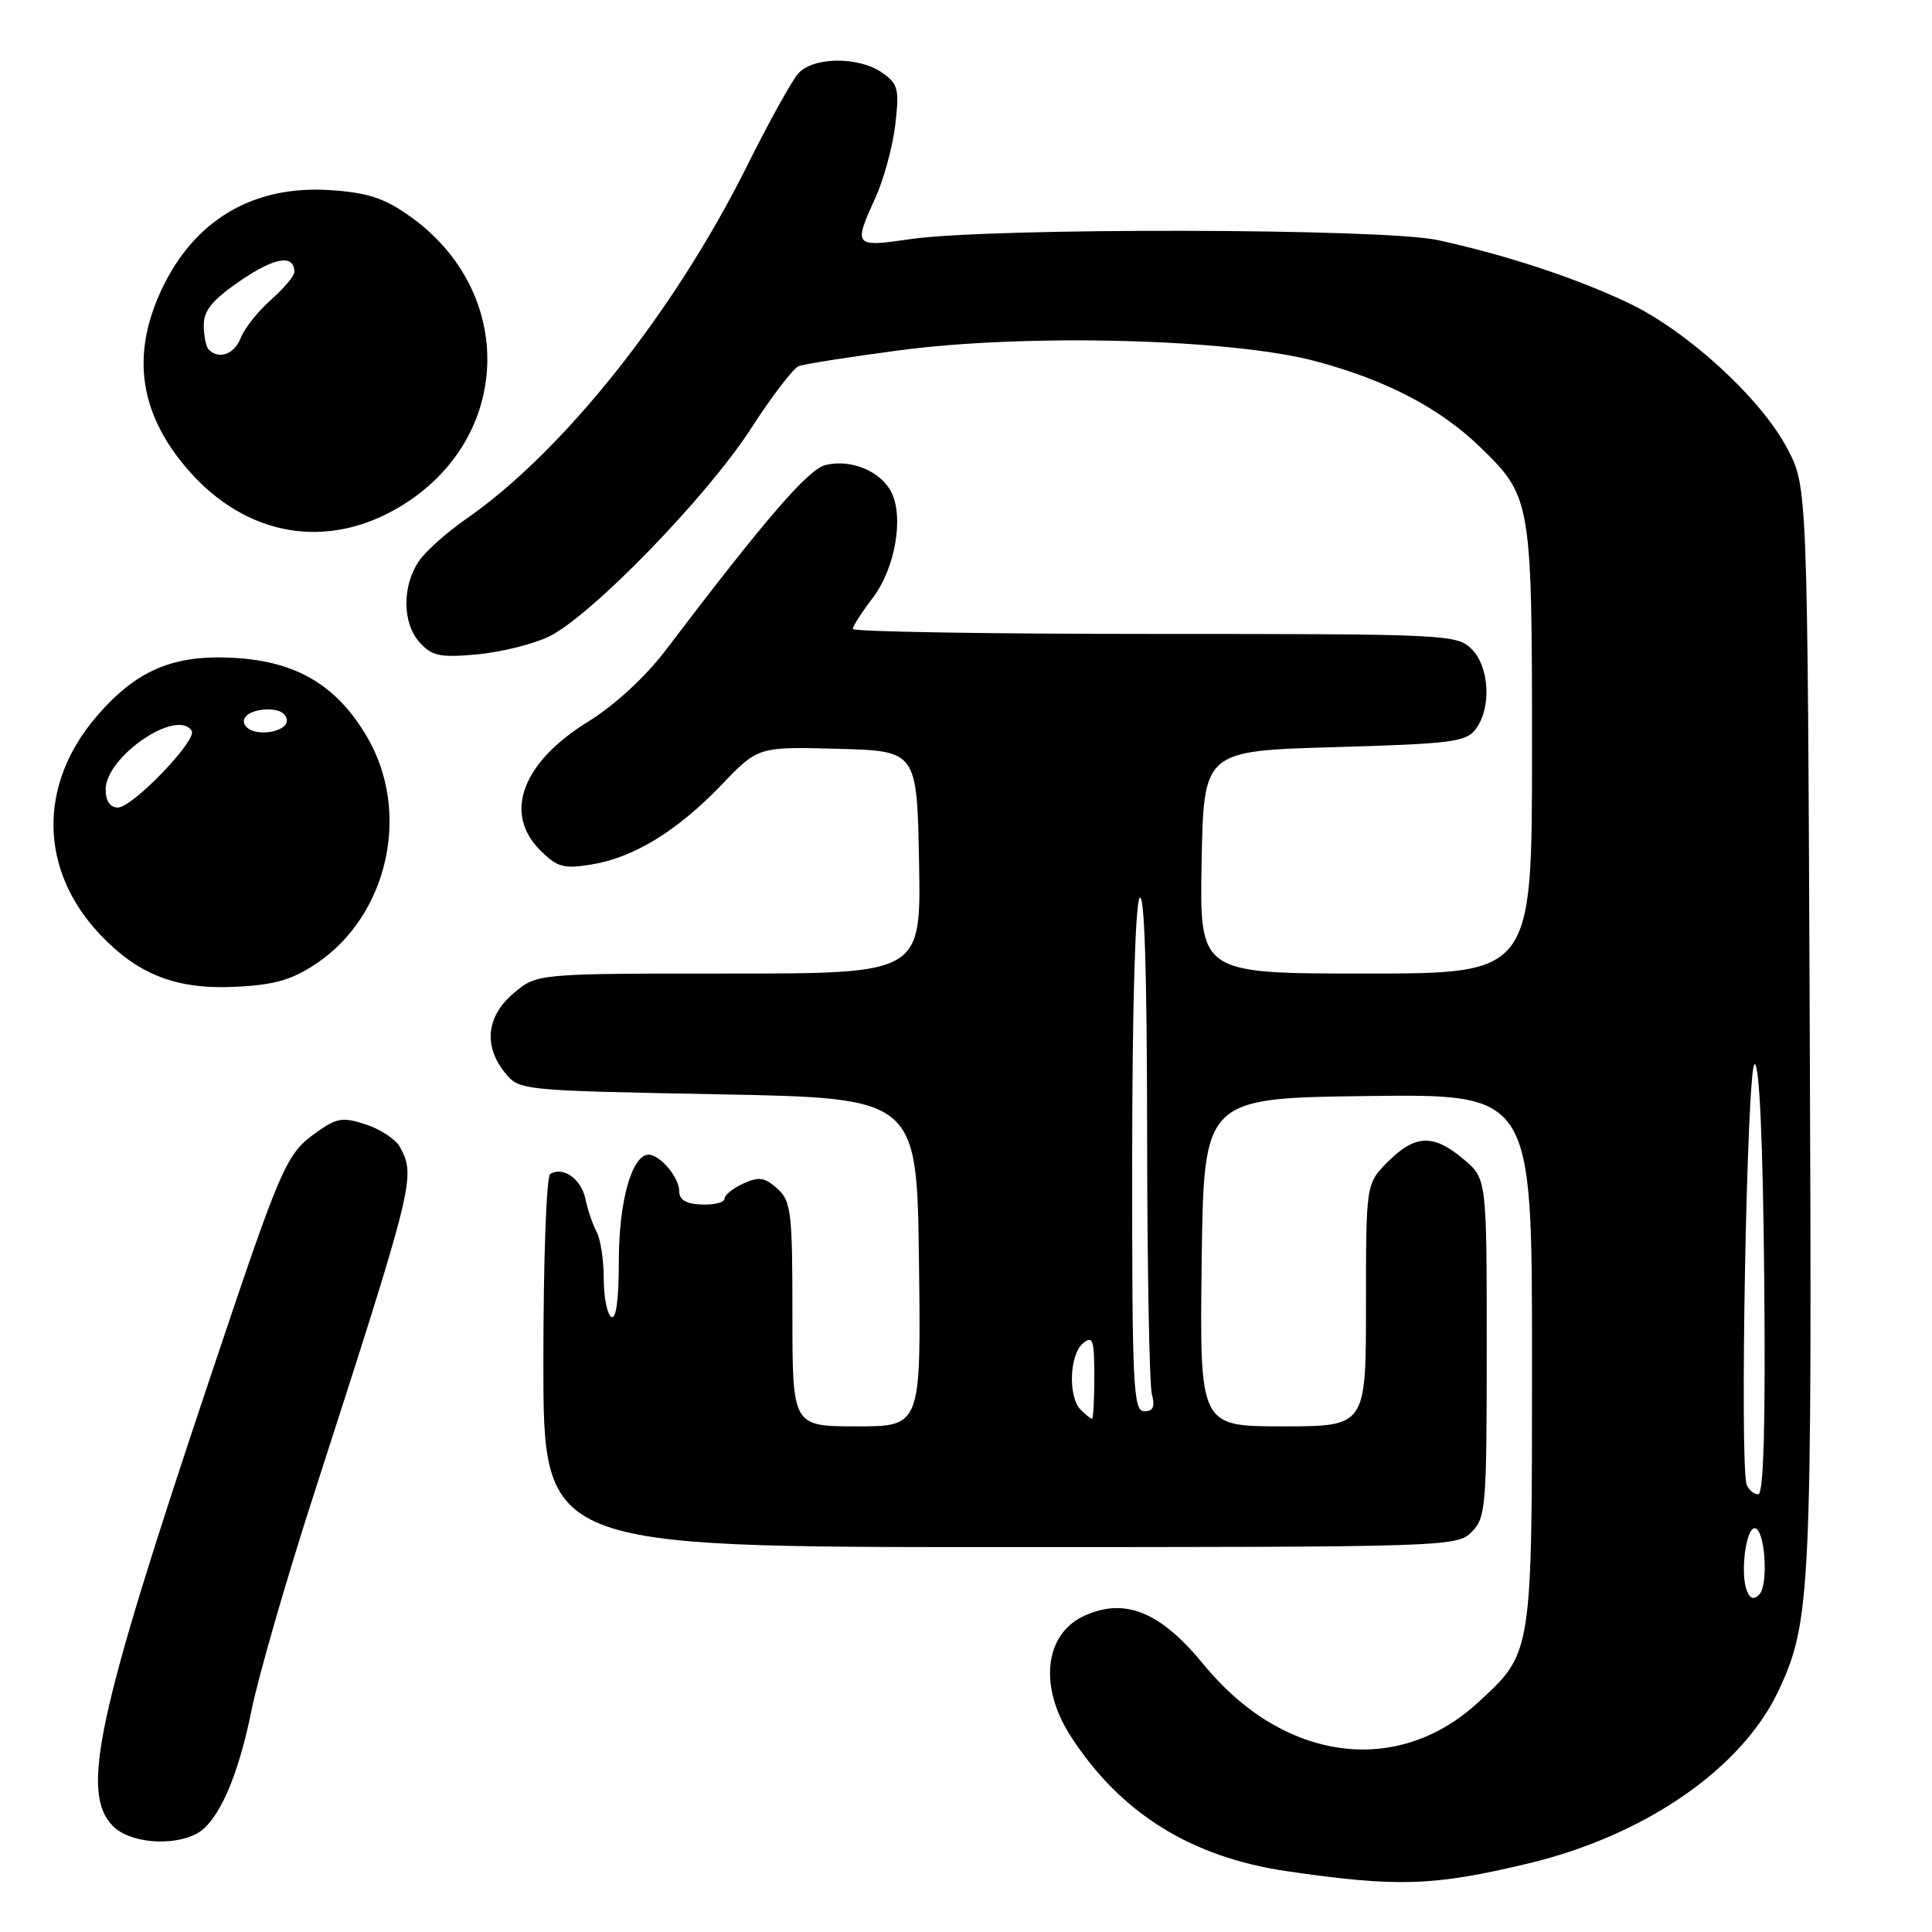 <?xml version="1.0" encoding="UTF-8" standalone="no"?>
<!DOCTYPE svg PUBLIC "-//W3C//DTD SVG 1.1//EN" "http://www.w3.org/Graphics/SVG/1.1/DTD/svg11.dtd" >
<svg xmlns="http://www.w3.org/2000/svg" xmlns:xlink="http://www.w3.org/1999/xlink" version="1.1" viewBox="0 0 256 256">
 <g >
 <path fill="currentColor"
d=" M 202.50 246.92 C 218.02 243.20 230.86 234.32 235.70 223.95 C 239.94 214.86 240.12 211.02 239.80 136.00 C 239.50 64.50 239.50 64.50 236.82 59.42 C 233.31 52.76 223.56 43.84 215.75 40.13 C 208.80 36.83 199.58 33.79 190.50 31.81 C 183.35 30.25 131.40 30.15 120.75 31.67 C 113.11 32.77 113.05 32.70 116.03 26.13 C 117.12 23.72 118.29 19.40 118.63 16.52 C 119.18 11.80 119.01 11.12 116.90 9.64 C 113.78 7.46 107.74 7.51 105.76 9.75 C 104.91 10.71 101.86 16.22 98.98 22.00 C 89.31 41.39 74.61 59.86 61.74 68.78 C 59.14 70.58 56.30 73.13 55.44 74.45 C 53.26 77.78 53.33 82.60 55.60 85.12 C 57.23 86.93 58.29 87.15 63.13 86.72 C 66.22 86.44 70.49 85.40 72.63 84.40 C 78.13 81.83 93.63 65.90 99.52 56.77 C 102.26 52.52 105.10 48.81 105.83 48.52 C 106.57 48.23 112.64 47.28 119.33 46.40 C 136.18 44.18 163.28 44.90 174.32 47.86 C 183.74 50.38 190.81 54.08 196.18 59.29 C 202.90 65.81 203.00 66.42 203.00 99.47 C 203.00 129.00 203.00 129.00 180.97 129.00 C 158.95 129.00 158.95 129.00 159.22 114.25 C 159.50 99.50 159.50 99.50 176.83 99.00 C 192.51 98.55 194.30 98.31 195.58 96.56 C 197.65 93.73 197.35 88.35 195.00 86.00 C 193.07 84.07 191.67 84.00 153.00 84.00 C 131.00 84.00 113.00 83.70 113.00 83.34 C 113.00 82.98 114.19 81.13 115.64 79.23 C 118.64 75.29 119.82 68.40 118.05 65.10 C 116.59 62.37 112.66 60.80 109.38 61.62 C 107.07 62.20 101.47 68.69 88.11 86.28 C 85.47 89.74 81.40 93.48 77.92 95.63 C 69.19 101.02 66.67 107.76 71.57 112.66 C 73.81 114.90 74.68 115.15 78.32 114.56 C 83.93 113.67 89.73 110.12 95.60 104.00 C 100.45 98.94 100.45 98.94 110.98 99.22 C 121.50 99.50 121.50 99.50 121.78 114.25 C 122.05 129.00 122.05 129.00 96.60 129.00 C 71.15 129.00 71.15 129.00 68.08 131.59 C 64.46 134.63 64.02 138.57 66.91 142.14 C 68.81 144.49 68.96 144.50 95.16 145.00 C 121.50 145.50 121.50 145.50 121.77 167.25 C 122.04 189.00 122.04 189.00 113.52 189.00 C 105.00 189.00 105.00 189.00 105.00 174.15 C 105.00 160.57 104.83 159.16 103.00 157.50 C 101.34 156.00 100.56 155.88 98.50 156.82 C 97.12 157.45 96.00 158.35 96.00 158.84 C 96.00 159.32 94.65 159.67 93.00 159.61 C 90.91 159.53 90.00 159.00 90.00 157.82 C 90.00 156.03 87.45 153.00 85.95 153.00 C 83.74 153.00 82.00 159.17 82.00 167.01 C 82.00 172.16 81.64 174.89 81.00 174.50 C 80.45 174.16 80.00 171.88 80.00 169.43 C 80.00 166.98 79.58 164.19 79.06 163.24 C 78.54 162.28 77.87 160.31 77.57 158.86 C 77.02 156.21 74.61 154.51 72.91 155.56 C 72.40 155.87 72.00 166.96 72.00 180.56 C 72.00 205.00 72.00 205.00 132.50 205.00 C 191.67 205.00 193.04 204.96 195.00 203.00 C 196.88 201.12 197.00 199.67 197.00 178.59 C 197.00 156.18 197.00 156.18 193.92 153.59 C 189.94 150.24 187.53 150.32 183.92 153.92 C 181.00 156.85 181.00 156.85 181.00 172.92 C 181.00 189.00 181.00 189.00 169.98 189.00 C 158.96 189.00 158.96 189.00 159.23 167.25 C 159.50 145.50 159.50 145.50 181.25 145.23 C 203.00 144.96 203.00 144.96 203.00 180.01 C 203.00 219.41 203.07 218.95 195.82 225.61 C 185.07 235.49 170.02 233.40 159.50 220.57 C 153.75 213.55 149.07 211.64 143.66 214.11 C 138.40 216.51 137.62 223.47 141.87 230.05 C 148.45 240.24 157.80 246.08 170.50 247.94 C 185.16 250.08 189.91 249.93 202.50 246.92 Z  M 26.06 242.97 C 28.91 241.44 31.54 235.52 33.35 226.52 C 34.24 222.14 37.87 209.54 41.42 198.52 C 54.92 156.70 55.11 155.94 53.01 152.01 C 52.46 150.99 50.44 149.64 48.52 149.01 C 45.44 147.99 44.65 148.11 41.99 150.00 C 37.86 152.95 37.40 154.01 27.66 183.09 C 12.78 227.50 10.61 237.61 15.00 242.00 C 17.20 244.20 22.84 244.69 26.06 242.97 Z  M 41.81 127.75 C 51.40 121.40 54.52 107.68 48.64 97.65 C 44.63 90.81 39.30 87.64 31.02 87.17 C 22.95 86.71 18.03 88.81 12.77 94.96 C 5.00 104.03 5.21 115.35 13.30 123.87 C 18.32 129.16 23.37 131.12 31.11 130.76 C 36.29 130.52 38.61 129.87 41.81 127.75 Z  M 53.00 67.14 C 67.91 58.20 68.52 38.64 54.21 28.58 C 50.86 26.22 48.64 25.51 43.69 25.19 C 33.49 24.54 25.69 29.18 21.37 38.46 C 17.32 47.16 18.51 54.95 25.02 62.37 C 32.69 71.11 43.36 72.93 53.00 67.14 Z  M 231.46 210.76 C 230.58 208.47 231.33 202.50 232.50 202.50 C 233.87 202.50 234.38 210.02 233.10 211.30 C 232.39 212.01 231.88 211.85 231.46 210.76 Z  M 231.45 196.74 C 230.48 194.21 231.48 141.00 232.50 141.00 C 233.14 141.00 233.60 151.34 233.77 169.50 C 233.95 188.85 233.69 198.00 232.98 198.00 C 232.41 198.00 231.72 197.43 231.45 196.74 Z  M 143.20 186.80 C 141.51 185.11 141.70 179.49 143.50 178.00 C 144.80 176.92 145.00 177.49 145.00 182.38 C 145.00 185.47 144.87 188.00 144.70 188.00 C 144.53 188.00 143.86 187.46 143.20 186.80 Z  M 150.02 153.75 C 150.02 134.01 150.42 119.89 151.00 119.00 C 151.64 118.01 151.98 128.64 152.00 150.00 C 152.01 167.88 152.30 183.51 152.63 184.75 C 153.07 186.40 152.81 187.00 151.62 187.00 C 150.16 187.00 150.00 183.71 150.02 153.75 Z  M 14.00 104.60 C 14.00 100.25 23.51 93.78 25.40 96.85 C 26.16 98.07 17.56 107.00 15.63 107.00 C 14.58 107.00 14.00 106.15 14.00 104.60 Z  M 32.69 96.36 C 31.56 95.23 33.05 94.00 35.56 94.00 C 37.06 94.00 38.00 94.58 38.00 95.50 C 38.00 97.00 33.98 97.65 32.69 96.36 Z  M 27.67 46.33 C 27.30 45.97 27.00 44.50 27.00 43.08 C 27.00 41.11 28.17 39.71 31.93 37.14 C 36.44 34.07 39.00 33.67 39.00 36.05 C 39.00 36.56 37.60 38.23 35.89 39.74 C 34.18 41.26 32.39 43.51 31.91 44.75 C 31.08 46.93 29.03 47.69 27.67 46.33 Z "/>
</g>
</svg>